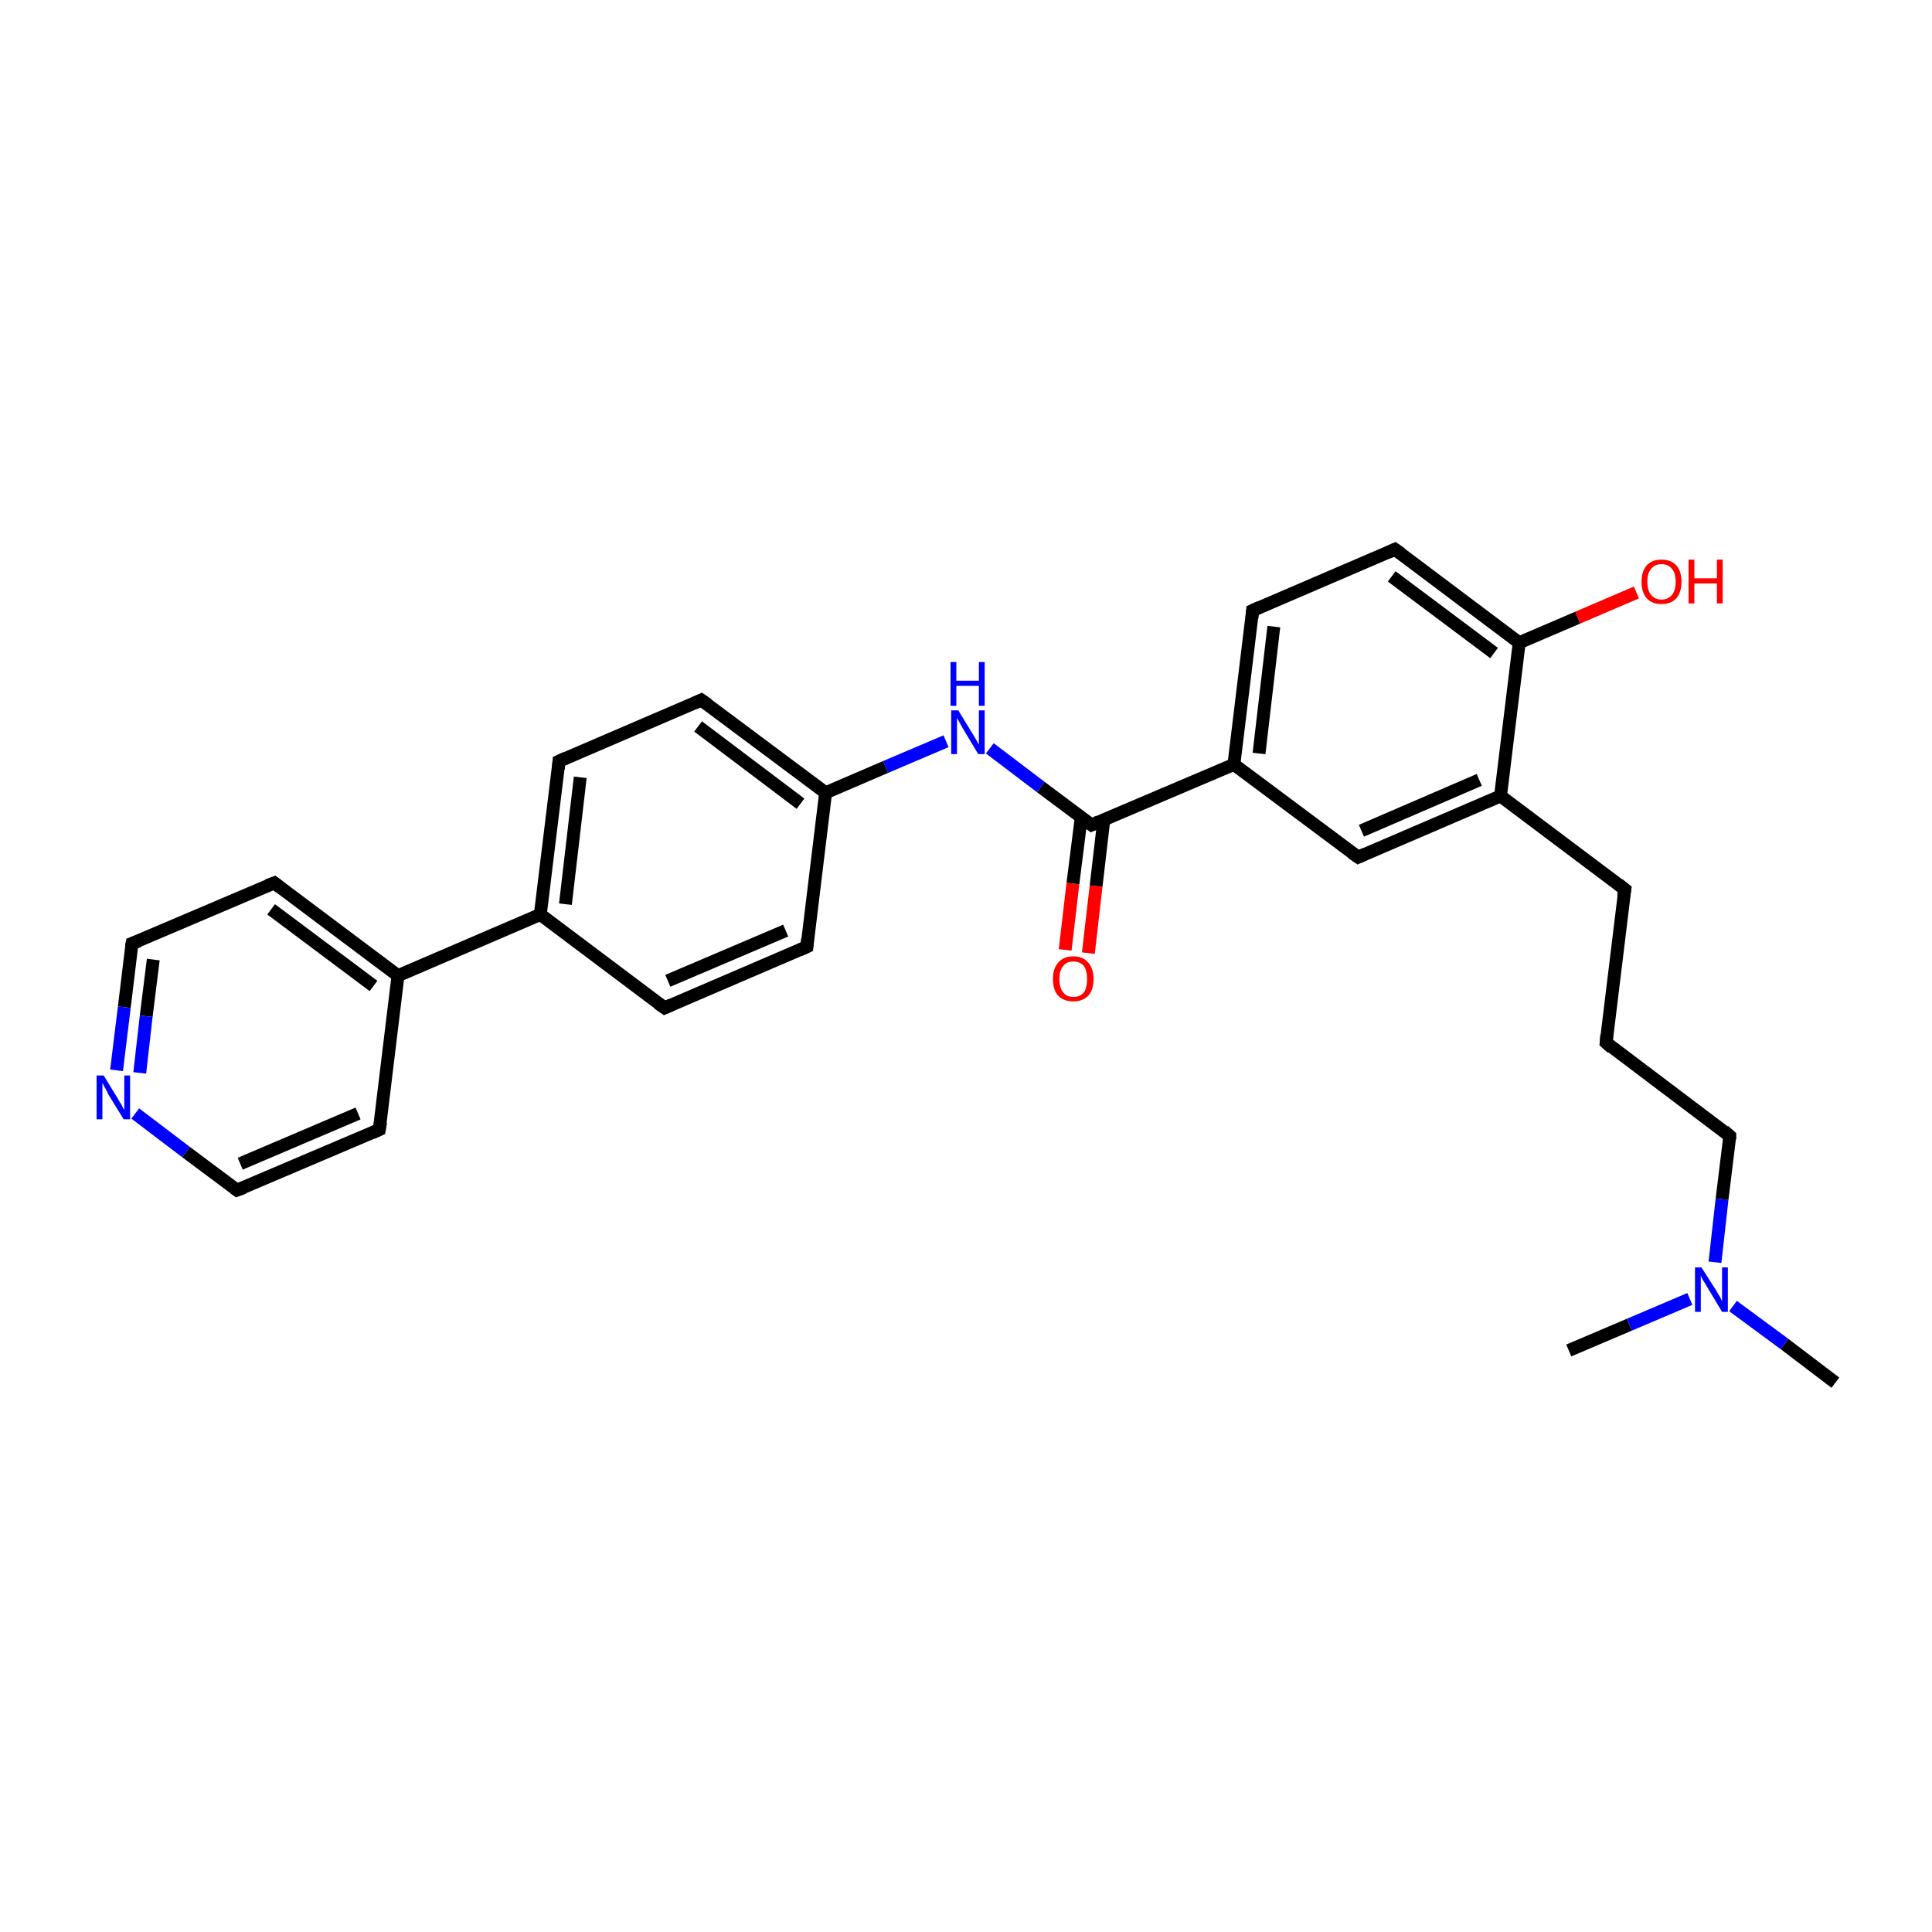 <?xml version='1.0' encoding='iso-8859-1'?>
<svg version='1.1' baseProfile='full'
              xmlns='http://www.w3.org/2000/svg'
                      xmlns:rdkit='http://www.rdkit.org/xml'
                      xmlns:xlink='http://www.w3.org/1999/xlink'
                  xml:space='preserve'
width='300px' height='300px' viewBox='0 0 300 300'>
<!-- END OF HEADER -->
<rect style='opacity:1.0;fill:#FFFFFF;stroke:none' width='300.0' height='300.0' x='0.0' y='0.0'> </rect>
<path class='bond-0 atom-0 atom-1' d='M 285.0,214.7 L 277.1,208.7' style='fill:none;fill-rule:evenodd;stroke:#000000;stroke-width:2.0px;stroke-linecap:butt;stroke-linejoin:miter;stroke-opacity:1' />
<path class='bond-0 atom-0 atom-1' d='M 277.1,208.7 L 269.1,202.8' style='fill:none;fill-rule:evenodd;stroke:#0000FF;stroke-width:2.0px;stroke-linecap:butt;stroke-linejoin:miter;stroke-opacity:1' />
<path class='bond-1 atom-1 atom-2' d='M 262.4,201.7 L 253.0,205.7' style='fill:none;fill-rule:evenodd;stroke:#0000FF;stroke-width:2.0px;stroke-linecap:butt;stroke-linejoin:miter;stroke-opacity:1' />
<path class='bond-1 atom-1 atom-2' d='M 253.0,205.7 L 243.6,209.7' style='fill:none;fill-rule:evenodd;stroke:#000000;stroke-width:2.0px;stroke-linecap:butt;stroke-linejoin:miter;stroke-opacity:1' />
<path class='bond-2 atom-1 atom-3' d='M 266.3,196.0 L 267.4,186.2' style='fill:none;fill-rule:evenodd;stroke:#0000FF;stroke-width:2.0px;stroke-linecap:butt;stroke-linejoin:miter;stroke-opacity:1' />
<path class='bond-2 atom-1 atom-3' d='M 267.4,186.2 L 268.6,176.4' style='fill:none;fill-rule:evenodd;stroke:#000000;stroke-width:2.0px;stroke-linecap:butt;stroke-linejoin:miter;stroke-opacity:1' />
<path class='bond-3 atom-3 atom-4' d='M 268.6,176.4 L 249.4,161.9' style='fill:none;fill-rule:evenodd;stroke:#000000;stroke-width:2.0px;stroke-linecap:butt;stroke-linejoin:miter;stroke-opacity:1' />
<path class='bond-4 atom-4 atom-5' d='M 249.4,161.9 L 252.3,138.1' style='fill:none;fill-rule:evenodd;stroke:#000000;stroke-width:2.0px;stroke-linecap:butt;stroke-linejoin:miter;stroke-opacity:1' />
<path class='bond-5 atom-5 atom-6' d='M 252.3,138.1 L 233.0,123.6' style='fill:none;fill-rule:evenodd;stroke:#000000;stroke-width:2.0px;stroke-linecap:butt;stroke-linejoin:miter;stroke-opacity:1' />
<path class='bond-6 atom-6 atom-7' d='M 233.0,123.6 L 210.9,133.1' style='fill:none;fill-rule:evenodd;stroke:#000000;stroke-width:2.0px;stroke-linecap:butt;stroke-linejoin:miter;stroke-opacity:1' />
<path class='bond-6 atom-6 atom-7' d='M 229.7,121.1 L 211.4,129.0' style='fill:none;fill-rule:evenodd;stroke:#000000;stroke-width:2.0px;stroke-linecap:butt;stroke-linejoin:miter;stroke-opacity:1' />
<path class='bond-7 atom-7 atom-8' d='M 210.9,133.1 L 191.6,118.7' style='fill:none;fill-rule:evenodd;stroke:#000000;stroke-width:2.0px;stroke-linecap:butt;stroke-linejoin:miter;stroke-opacity:1' />
<path class='bond-8 atom-8 atom-9' d='M 191.6,118.7 L 169.5,128.1' style='fill:none;fill-rule:evenodd;stroke:#000000;stroke-width:2.0px;stroke-linecap:butt;stroke-linejoin:miter;stroke-opacity:1' />
<path class='bond-9 atom-9 atom-10' d='M 167.9,126.9 L 166.6,137.2' style='fill:none;fill-rule:evenodd;stroke:#000000;stroke-width:2.0px;stroke-linecap:butt;stroke-linejoin:miter;stroke-opacity:1' />
<path class='bond-9 atom-9 atom-10' d='M 166.6,137.2 L 165.4,147.5' style='fill:none;fill-rule:evenodd;stroke:#FF0000;stroke-width:2.0px;stroke-linecap:butt;stroke-linejoin:miter;stroke-opacity:1' />
<path class='bond-9 atom-9 atom-10' d='M 171.4,127.3 L 170.2,137.6' style='fill:none;fill-rule:evenodd;stroke:#000000;stroke-width:2.0px;stroke-linecap:butt;stroke-linejoin:miter;stroke-opacity:1' />
<path class='bond-9 atom-9 atom-10' d='M 170.2,137.6 L 169.0,148.0' style='fill:none;fill-rule:evenodd;stroke:#FF0000;stroke-width:2.0px;stroke-linecap:butt;stroke-linejoin:miter;stroke-opacity:1' />
<path class='bond-10 atom-9 atom-11' d='M 169.5,128.1 L 161.6,122.2' style='fill:none;fill-rule:evenodd;stroke:#000000;stroke-width:2.0px;stroke-linecap:butt;stroke-linejoin:miter;stroke-opacity:1' />
<path class='bond-10 atom-9 atom-11' d='M 161.6,122.2 L 153.7,116.2' style='fill:none;fill-rule:evenodd;stroke:#0000FF;stroke-width:2.0px;stroke-linecap:butt;stroke-linejoin:miter;stroke-opacity:1' />
<path class='bond-11 atom-11 atom-12' d='M 146.9,115.1 L 137.5,119.1' style='fill:none;fill-rule:evenodd;stroke:#0000FF;stroke-width:2.0px;stroke-linecap:butt;stroke-linejoin:miter;stroke-opacity:1' />
<path class='bond-11 atom-11 atom-12' d='M 137.5,119.1 L 128.2,123.1' style='fill:none;fill-rule:evenodd;stroke:#000000;stroke-width:2.0px;stroke-linecap:butt;stroke-linejoin:miter;stroke-opacity:1' />
<path class='bond-12 atom-12 atom-13' d='M 128.2,123.1 L 108.9,108.7' style='fill:none;fill-rule:evenodd;stroke:#000000;stroke-width:2.0px;stroke-linecap:butt;stroke-linejoin:miter;stroke-opacity:1' />
<path class='bond-12 atom-12 atom-13' d='M 124.3,124.8 L 108.4,112.8' style='fill:none;fill-rule:evenodd;stroke:#000000;stroke-width:2.0px;stroke-linecap:butt;stroke-linejoin:miter;stroke-opacity:1' />
<path class='bond-13 atom-13 atom-14' d='M 108.9,108.7 L 86.8,118.2' style='fill:none;fill-rule:evenodd;stroke:#000000;stroke-width:2.0px;stroke-linecap:butt;stroke-linejoin:miter;stroke-opacity:1' />
<path class='bond-14 atom-14 atom-15' d='M 86.8,118.2 L 83.9,142.0' style='fill:none;fill-rule:evenodd;stroke:#000000;stroke-width:2.0px;stroke-linecap:butt;stroke-linejoin:miter;stroke-opacity:1' />
<path class='bond-14 atom-14 atom-15' d='M 90.1,120.7 L 87.8,140.4' style='fill:none;fill-rule:evenodd;stroke:#000000;stroke-width:2.0px;stroke-linecap:butt;stroke-linejoin:miter;stroke-opacity:1' />
<path class='bond-15 atom-15 atom-16' d='M 83.9,142.0 L 61.8,151.5' style='fill:none;fill-rule:evenodd;stroke:#000000;stroke-width:2.0px;stroke-linecap:butt;stroke-linejoin:miter;stroke-opacity:1' />
<path class='bond-16 atom-16 atom-17' d='M 61.8,151.5 L 42.6,137.1' style='fill:none;fill-rule:evenodd;stroke:#000000;stroke-width:2.0px;stroke-linecap:butt;stroke-linejoin:miter;stroke-opacity:1' />
<path class='bond-16 atom-16 atom-17' d='M 58.0,153.1 L 42.1,141.2' style='fill:none;fill-rule:evenodd;stroke:#000000;stroke-width:2.0px;stroke-linecap:butt;stroke-linejoin:miter;stroke-opacity:1' />
<path class='bond-17 atom-17 atom-18' d='M 42.6,137.1 L 20.5,146.5' style='fill:none;fill-rule:evenodd;stroke:#000000;stroke-width:2.0px;stroke-linecap:butt;stroke-linejoin:miter;stroke-opacity:1' />
<path class='bond-18 atom-18 atom-19' d='M 20.5,146.5 L 19.3,156.4' style='fill:none;fill-rule:evenodd;stroke:#000000;stroke-width:2.0px;stroke-linecap:butt;stroke-linejoin:miter;stroke-opacity:1' />
<path class='bond-18 atom-18 atom-19' d='M 19.3,156.4 L 18.1,166.2' style='fill:none;fill-rule:evenodd;stroke:#0000FF;stroke-width:2.0px;stroke-linecap:butt;stroke-linejoin:miter;stroke-opacity:1' />
<path class='bond-18 atom-18 atom-19' d='M 23.8,149.0 L 22.7,157.8' style='fill:none;fill-rule:evenodd;stroke:#000000;stroke-width:2.0px;stroke-linecap:butt;stroke-linejoin:miter;stroke-opacity:1' />
<path class='bond-18 atom-18 atom-19' d='M 22.7,157.8 L 21.7,166.6' style='fill:none;fill-rule:evenodd;stroke:#0000FF;stroke-width:2.0px;stroke-linecap:butt;stroke-linejoin:miter;stroke-opacity:1' />
<path class='bond-19 atom-19 atom-20' d='M 21.0,172.9 L 28.9,178.9' style='fill:none;fill-rule:evenodd;stroke:#0000FF;stroke-width:2.0px;stroke-linecap:butt;stroke-linejoin:miter;stroke-opacity:1' />
<path class='bond-19 atom-19 atom-20' d='M 28.9,178.9 L 36.8,184.8' style='fill:none;fill-rule:evenodd;stroke:#000000;stroke-width:2.0px;stroke-linecap:butt;stroke-linejoin:miter;stroke-opacity:1' />
<path class='bond-20 atom-20 atom-21' d='M 36.8,184.8 L 58.9,175.4' style='fill:none;fill-rule:evenodd;stroke:#000000;stroke-width:2.0px;stroke-linecap:butt;stroke-linejoin:miter;stroke-opacity:1' />
<path class='bond-20 atom-20 atom-21' d='M 37.3,180.7 L 55.6,172.9' style='fill:none;fill-rule:evenodd;stroke:#000000;stroke-width:2.0px;stroke-linecap:butt;stroke-linejoin:miter;stroke-opacity:1' />
<path class='bond-21 atom-15 atom-22' d='M 83.9,142.0 L 103.2,156.5' style='fill:none;fill-rule:evenodd;stroke:#000000;stroke-width:2.0px;stroke-linecap:butt;stroke-linejoin:miter;stroke-opacity:1' />
<path class='bond-22 atom-22 atom-23' d='M 103.2,156.5 L 125.3,147.0' style='fill:none;fill-rule:evenodd;stroke:#000000;stroke-width:2.0px;stroke-linecap:butt;stroke-linejoin:miter;stroke-opacity:1' />
<path class='bond-22 atom-22 atom-23' d='M 103.7,152.3 L 122.0,144.5' style='fill:none;fill-rule:evenodd;stroke:#000000;stroke-width:2.0px;stroke-linecap:butt;stroke-linejoin:miter;stroke-opacity:1' />
<path class='bond-23 atom-8 atom-24' d='M 191.6,118.7 L 194.5,94.8' style='fill:none;fill-rule:evenodd;stroke:#000000;stroke-width:2.0px;stroke-linecap:butt;stroke-linejoin:miter;stroke-opacity:1' />
<path class='bond-23 atom-8 atom-24' d='M 195.5,117.0 L 197.8,97.3' style='fill:none;fill-rule:evenodd;stroke:#000000;stroke-width:2.0px;stroke-linecap:butt;stroke-linejoin:miter;stroke-opacity:1' />
<path class='bond-24 atom-24 atom-25' d='M 194.5,94.8 L 216.6,85.3' style='fill:none;fill-rule:evenodd;stroke:#000000;stroke-width:2.0px;stroke-linecap:butt;stroke-linejoin:miter;stroke-opacity:1' />
<path class='bond-25 atom-25 atom-26' d='M 216.6,85.3 L 235.9,99.8' style='fill:none;fill-rule:evenodd;stroke:#000000;stroke-width:2.0px;stroke-linecap:butt;stroke-linejoin:miter;stroke-opacity:1' />
<path class='bond-25 atom-25 atom-26' d='M 216.1,89.5 L 232.0,101.4' style='fill:none;fill-rule:evenodd;stroke:#000000;stroke-width:2.0px;stroke-linecap:butt;stroke-linejoin:miter;stroke-opacity:1' />
<path class='bond-26 atom-26 atom-27' d='M 235.9,99.8 L 245.0,95.9' style='fill:none;fill-rule:evenodd;stroke:#000000;stroke-width:2.0px;stroke-linecap:butt;stroke-linejoin:miter;stroke-opacity:1' />
<path class='bond-26 atom-26 atom-27' d='M 245.0,95.9 L 254.1,92.0' style='fill:none;fill-rule:evenodd;stroke:#FF0000;stroke-width:2.0px;stroke-linecap:butt;stroke-linejoin:miter;stroke-opacity:1' />
<path class='bond-27 atom-26 atom-6' d='M 235.9,99.8 L 233.0,123.6' style='fill:none;fill-rule:evenodd;stroke:#000000;stroke-width:2.0px;stroke-linecap:butt;stroke-linejoin:miter;stroke-opacity:1' />
<path class='bond-28 atom-23 atom-12' d='M 125.3,147.0 L 128.2,123.1' style='fill:none;fill-rule:evenodd;stroke:#000000;stroke-width:2.0px;stroke-linecap:butt;stroke-linejoin:miter;stroke-opacity:1' />
<path class='bond-29 atom-21 atom-16' d='M 58.9,175.4 L 61.8,151.5' style='fill:none;fill-rule:evenodd;stroke:#000000;stroke-width:2.0px;stroke-linecap:butt;stroke-linejoin:miter;stroke-opacity:1' />
<path d='M 268.6,176.9 L 268.6,176.4 L 267.7,175.6' style='fill:none;stroke:#000000;stroke-width:2.0px;stroke-linecap:butt;stroke-linejoin:miter;stroke-miterlimit:10;stroke-opacity:1;' />
<path d='M 250.3,162.7 L 249.4,161.9 L 249.5,160.7' style='fill:none;stroke:#000000;stroke-width:2.0px;stroke-linecap:butt;stroke-linejoin:miter;stroke-miterlimit:10;stroke-opacity:1;' />
<path d='M 252.1,139.3 L 252.3,138.1 L 251.3,137.3' style='fill:none;stroke:#000000;stroke-width:2.0px;stroke-linecap:butt;stroke-linejoin:miter;stroke-miterlimit:10;stroke-opacity:1;' />
<path d='M 212.0,132.6 L 210.9,133.1 L 209.9,132.4' style='fill:none;stroke:#000000;stroke-width:2.0px;stroke-linecap:butt;stroke-linejoin:miter;stroke-miterlimit:10;stroke-opacity:1;' />
<path d='M 170.6,127.6 L 169.5,128.1 L 169.1,127.8' style='fill:none;stroke:#000000;stroke-width:2.0px;stroke-linecap:butt;stroke-linejoin:miter;stroke-miterlimit:10;stroke-opacity:1;' />
<path d='M 109.9,109.4 L 108.9,108.7 L 107.8,109.2' style='fill:none;stroke:#000000;stroke-width:2.0px;stroke-linecap:butt;stroke-linejoin:miter;stroke-miterlimit:10;stroke-opacity:1;' />
<path d='M 87.9,117.7 L 86.8,118.2 L 86.7,119.4' style='fill:none;stroke:#000000;stroke-width:2.0px;stroke-linecap:butt;stroke-linejoin:miter;stroke-miterlimit:10;stroke-opacity:1;' />
<path d='M 43.5,137.8 L 42.6,137.1 L 41.5,137.5' style='fill:none;stroke:#000000;stroke-width:2.0px;stroke-linecap:butt;stroke-linejoin:miter;stroke-miterlimit:10;stroke-opacity:1;' />
<path d='M 21.6,146.1 L 20.5,146.5 L 20.4,147.0' style='fill:none;stroke:#000000;stroke-width:2.0px;stroke-linecap:butt;stroke-linejoin:miter;stroke-miterlimit:10;stroke-opacity:1;' />
<path d='M 36.4,184.5 L 36.8,184.8 L 37.9,184.4' style='fill:none;stroke:#000000;stroke-width:2.0px;stroke-linecap:butt;stroke-linejoin:miter;stroke-miterlimit:10;stroke-opacity:1;' />
<path d='M 57.8,175.9 L 58.9,175.4 L 59.1,174.2' style='fill:none;stroke:#000000;stroke-width:2.0px;stroke-linecap:butt;stroke-linejoin:miter;stroke-miterlimit:10;stroke-opacity:1;' />
<path d='M 102.2,155.8 L 103.2,156.5 L 104.3,156.0' style='fill:none;stroke:#000000;stroke-width:2.0px;stroke-linecap:butt;stroke-linejoin:miter;stroke-miterlimit:10;stroke-opacity:1;' />
<path d='M 124.2,147.5 L 125.3,147.0 L 125.4,145.8' style='fill:none;stroke:#000000;stroke-width:2.0px;stroke-linecap:butt;stroke-linejoin:miter;stroke-miterlimit:10;stroke-opacity:1;' />
<path d='M 194.4,96.0 L 194.5,94.8 L 195.6,94.3' style='fill:none;stroke:#000000;stroke-width:2.0px;stroke-linecap:butt;stroke-linejoin:miter;stroke-miterlimit:10;stroke-opacity:1;' />
<path d='M 215.5,85.8 L 216.6,85.3 L 217.6,86.0' style='fill:none;stroke:#000000;stroke-width:2.0px;stroke-linecap:butt;stroke-linejoin:miter;stroke-miterlimit:10;stroke-opacity:1;' />
<path class='atom-1' d='M 264.2 196.8
L 266.5 200.4
Q 266.7 200.8, 267.1 201.4
Q 267.4 202.1, 267.4 202.1
L 267.4 196.8
L 268.3 196.8
L 268.3 203.7
L 267.4 203.7
L 265.0 199.7
Q 264.7 199.2, 264.4 198.7
Q 264.1 198.2, 264.1 198.0
L 264.1 203.7
L 263.2 203.7
L 263.2 196.8
L 264.2 196.8
' fill='#0000FF'/>
<path class='atom-10' d='M 163.5 152.0
Q 163.5 150.4, 164.3 149.5
Q 165.1 148.5, 166.7 148.5
Q 168.2 148.5, 169.0 149.5
Q 169.8 150.4, 169.8 152.0
Q 169.8 153.7, 169.0 154.6
Q 168.1 155.5, 166.7 155.5
Q 165.2 155.5, 164.3 154.6
Q 163.5 153.7, 163.5 152.0
M 166.7 154.8
Q 167.7 154.8, 168.3 154.1
Q 168.8 153.4, 168.8 152.0
Q 168.8 150.7, 168.3 150.0
Q 167.7 149.3, 166.7 149.3
Q 165.6 149.3, 165.1 150.0
Q 164.5 150.7, 164.5 152.0
Q 164.5 153.4, 165.1 154.1
Q 165.6 154.8, 166.7 154.8
' fill='#FF0000'/>
<path class='atom-11' d='M 148.8 110.3
L 151.0 113.9
Q 151.2 114.2, 151.6 114.9
Q 151.9 115.5, 152.0 115.6
L 152.0 110.3
L 152.9 110.3
L 152.9 117.1
L 151.9 117.1
L 149.5 113.1
Q 149.3 112.7, 149.0 112.2
Q 148.7 111.6, 148.6 111.5
L 148.6 117.1
L 147.7 117.1
L 147.7 110.3
L 148.8 110.3
' fill='#0000FF'/>
<path class='atom-11' d='M 147.6 102.8
L 148.5 102.8
L 148.5 105.7
L 152.0 105.7
L 152.0 102.8
L 152.9 102.8
L 152.9 109.6
L 152.0 109.6
L 152.0 106.5
L 148.5 106.5
L 148.5 109.6
L 147.6 109.6
L 147.6 102.8
' fill='#0000FF'/>
<path class='atom-19' d='M 16.1 167.0
L 18.3 170.6
Q 18.5 171.0, 18.9 171.6
Q 19.2 172.3, 19.3 172.3
L 19.3 167.0
L 20.2 167.0
L 20.2 173.8
L 19.2 173.8
L 16.8 169.9
Q 16.6 169.4, 16.3 168.9
Q 16.0 168.3, 15.9 168.2
L 15.9 173.8
L 15.0 173.8
L 15.0 167.0
L 16.1 167.0
' fill='#0000FF'/>
<path class='atom-27' d='M 254.9 90.3
Q 254.9 88.7, 255.7 87.8
Q 256.5 86.9, 258.0 86.9
Q 259.5 86.9, 260.3 87.8
Q 261.1 88.7, 261.1 90.3
Q 261.1 92.0, 260.3 92.9
Q 259.5 93.8, 258.0 93.8
Q 256.5 93.8, 255.7 92.9
Q 254.9 92.0, 254.9 90.3
M 258.0 93.1
Q 259.0 93.1, 259.6 92.4
Q 260.2 91.7, 260.2 90.3
Q 260.2 89.0, 259.6 88.3
Q 259.0 87.6, 258.0 87.6
Q 257.0 87.6, 256.4 88.3
Q 255.8 89.0, 255.8 90.3
Q 255.8 91.7, 256.4 92.4
Q 257.0 93.1, 258.0 93.1
' fill='#FF0000'/>
<path class='atom-27' d='M 262.2 86.9
L 263.1 86.9
L 263.1 89.8
L 266.6 89.8
L 266.6 86.9
L 267.5 86.9
L 267.5 93.7
L 266.6 93.7
L 266.6 90.6
L 263.1 90.6
L 263.1 93.7
L 262.2 93.7
L 262.2 86.9
' fill='#FF0000'/>
</svg>
